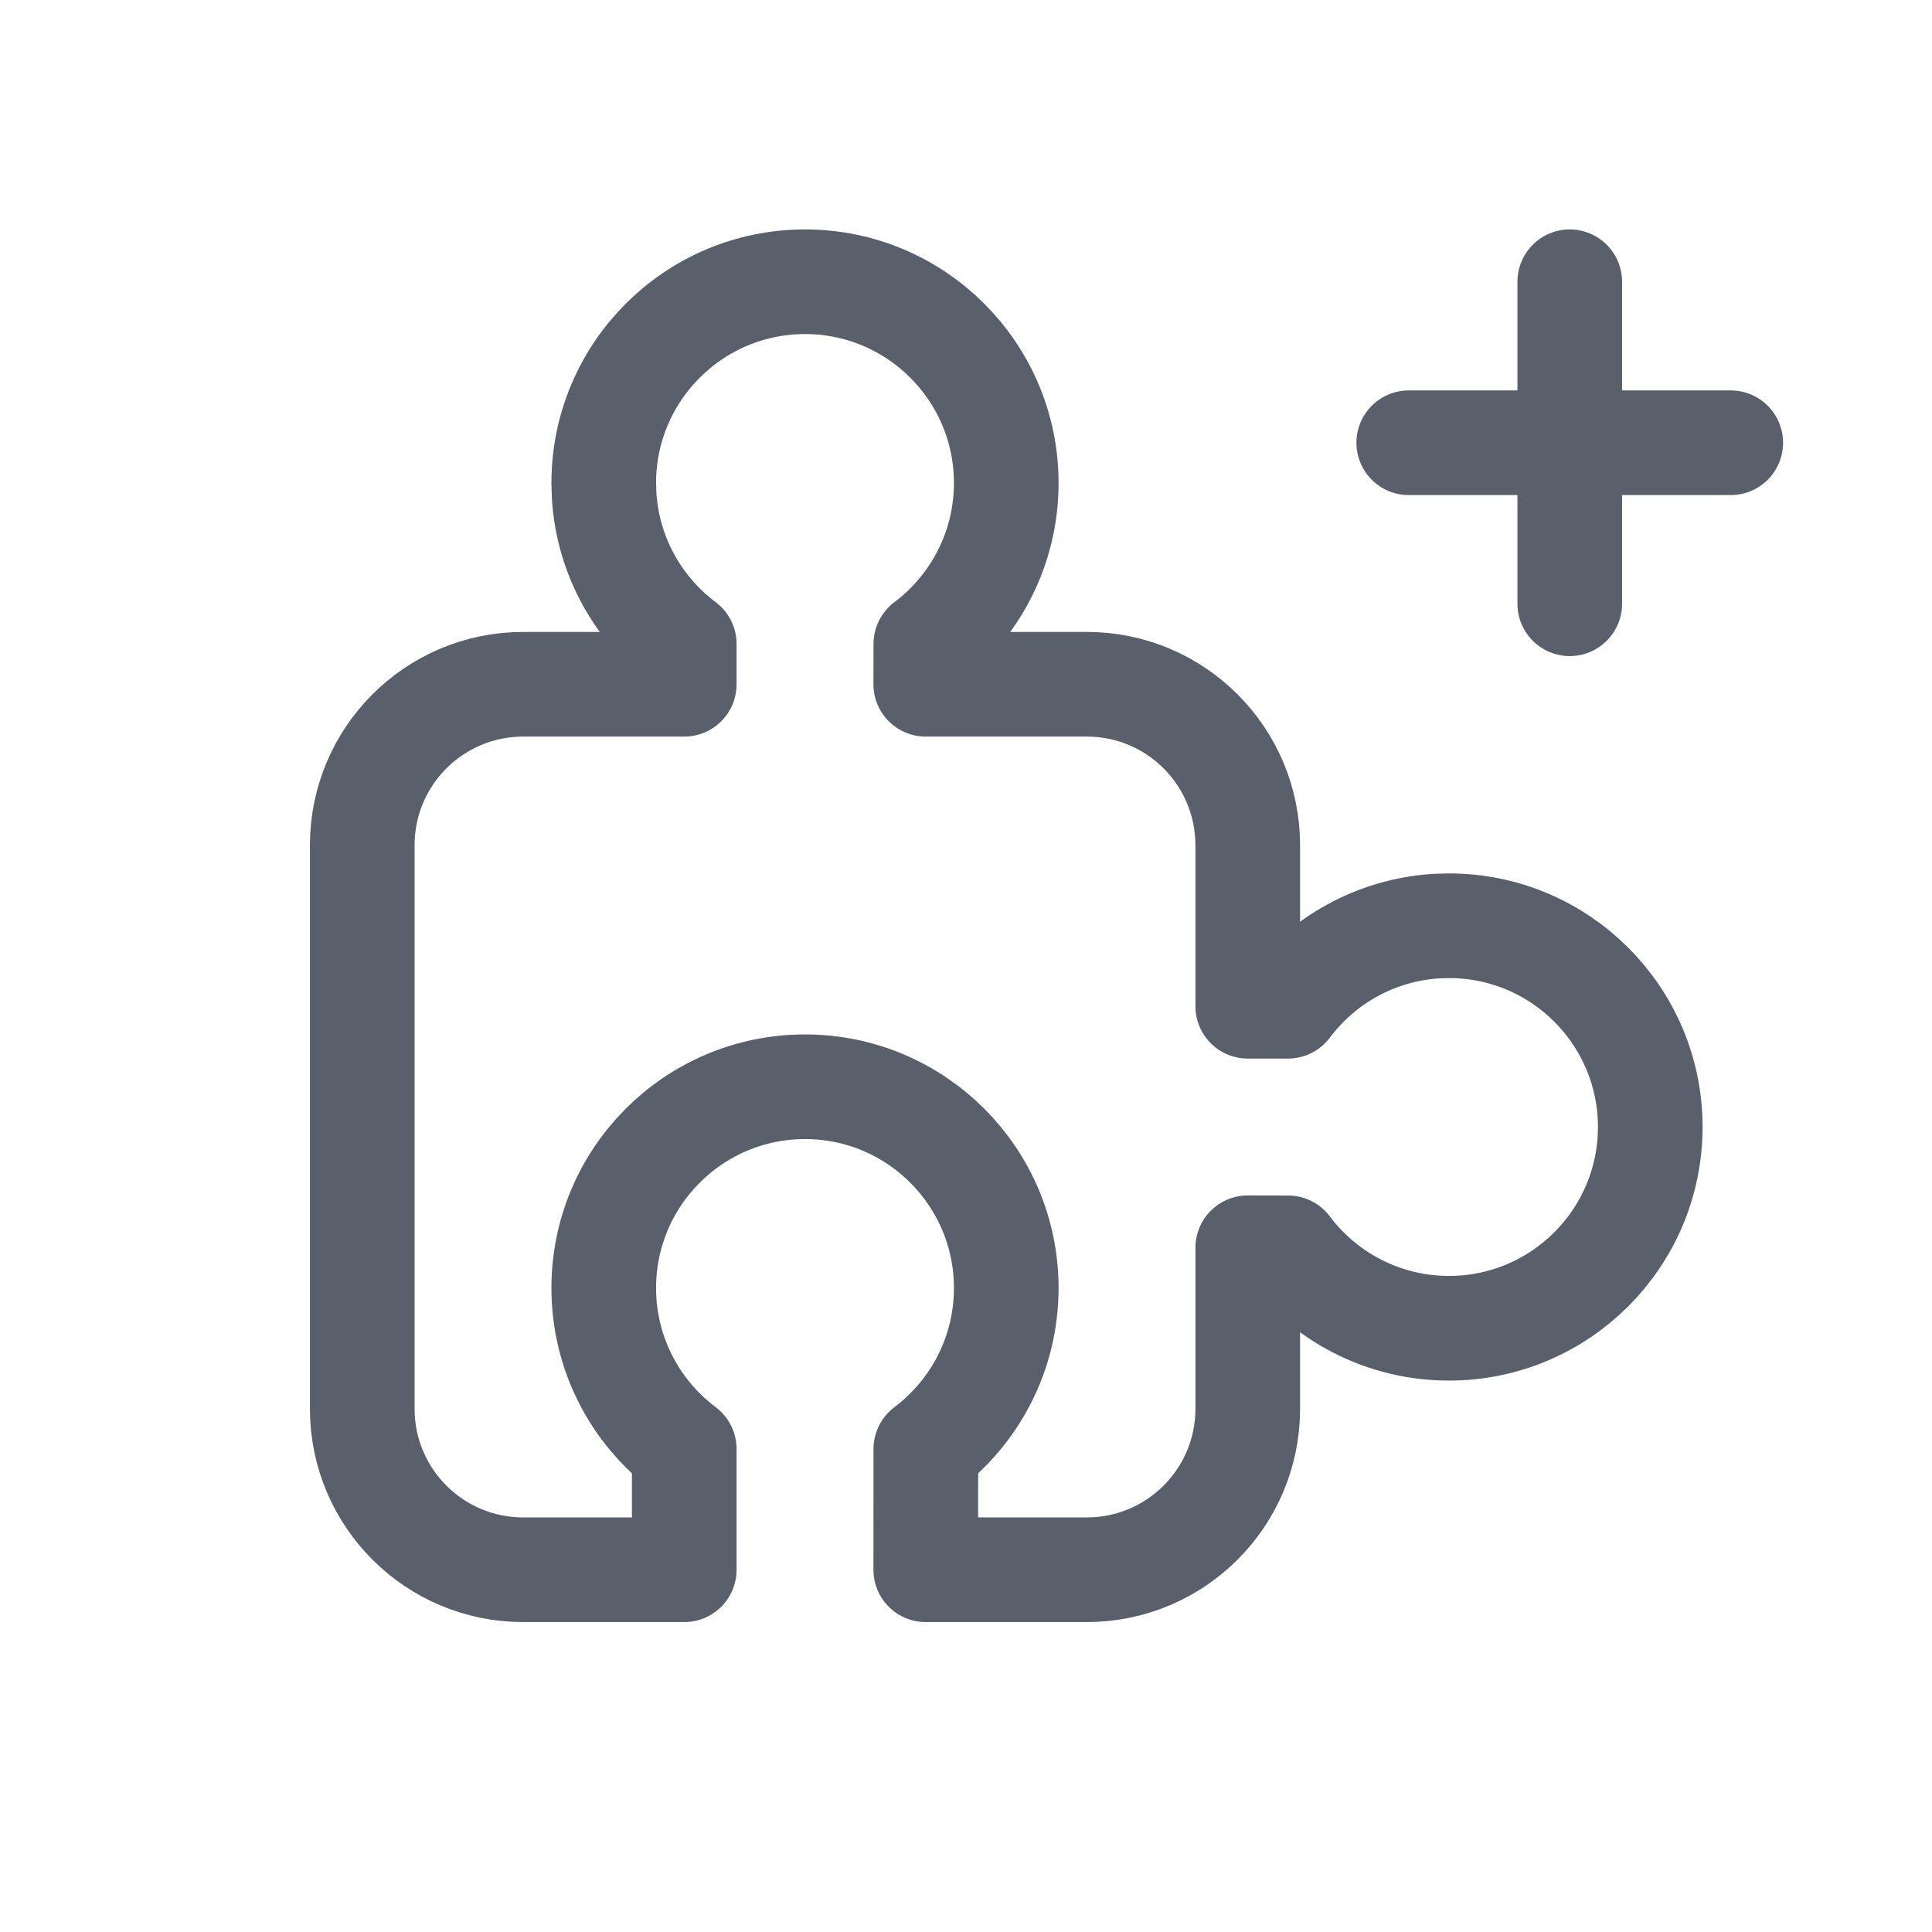 <svg xmlns="http://www.w3.org/2000/svg" width="24" height="24" viewBox="0 0 24 24"> <g fill="none" fill-rule="evenodd"> <g> <g> <g> <path d="M0 0H24V24H0z" transform="translate(-638 -569) translate(478 120) translate(160 449)"/> <path stroke="#595F6B" stroke-linecap="round" stroke-linejoin="round" stroke-width="1.3" d="M10 3.5c1.38 0 2.5 1.12 2.5 2.5 0 .817-.392 1.543-.999 2l-.001.5h2c1.105 0 2 .895 2 2v2h.5c.425-.566 1.085-.946 1.836-.995L18 11.5c1.38 0 2.5 1.12 2.5 2.5s-1.12 2.5-2.5 2.5c-.817 0-1.543-.392-2-.999l-.5-.001v2c0 1.105-.895 2-2 2h-2l.001-1.5c.607-.457.999-1.183.999-2 0-1.38-1.12-2.5-2.5-2.5S7.5 14.62 7.5 16c0 .818.393 1.544 1 2v1.5h-2c-1.105 0-2-.895-2-2v-7c0-1.105.895-2 2-2h2V8c-.566-.425-.946-1.085-.995-1.836L7.5 6c0-1.38 1.12-2.5 2.5-2.5z" transform="translate(-638 -569) translate(478 120) translate(160 449)"/> <g stroke="#595F6B" stroke-linecap="round" stroke-linejoin="round" stroke-width="1.3"> <path d="M2 0L2 4M0 2L4 2" transform="translate(-638 -569) translate(478 120) translate(160 449) translate(17.5 3.5)"/> </g> </g> </g> </g> </g> </svg> 
